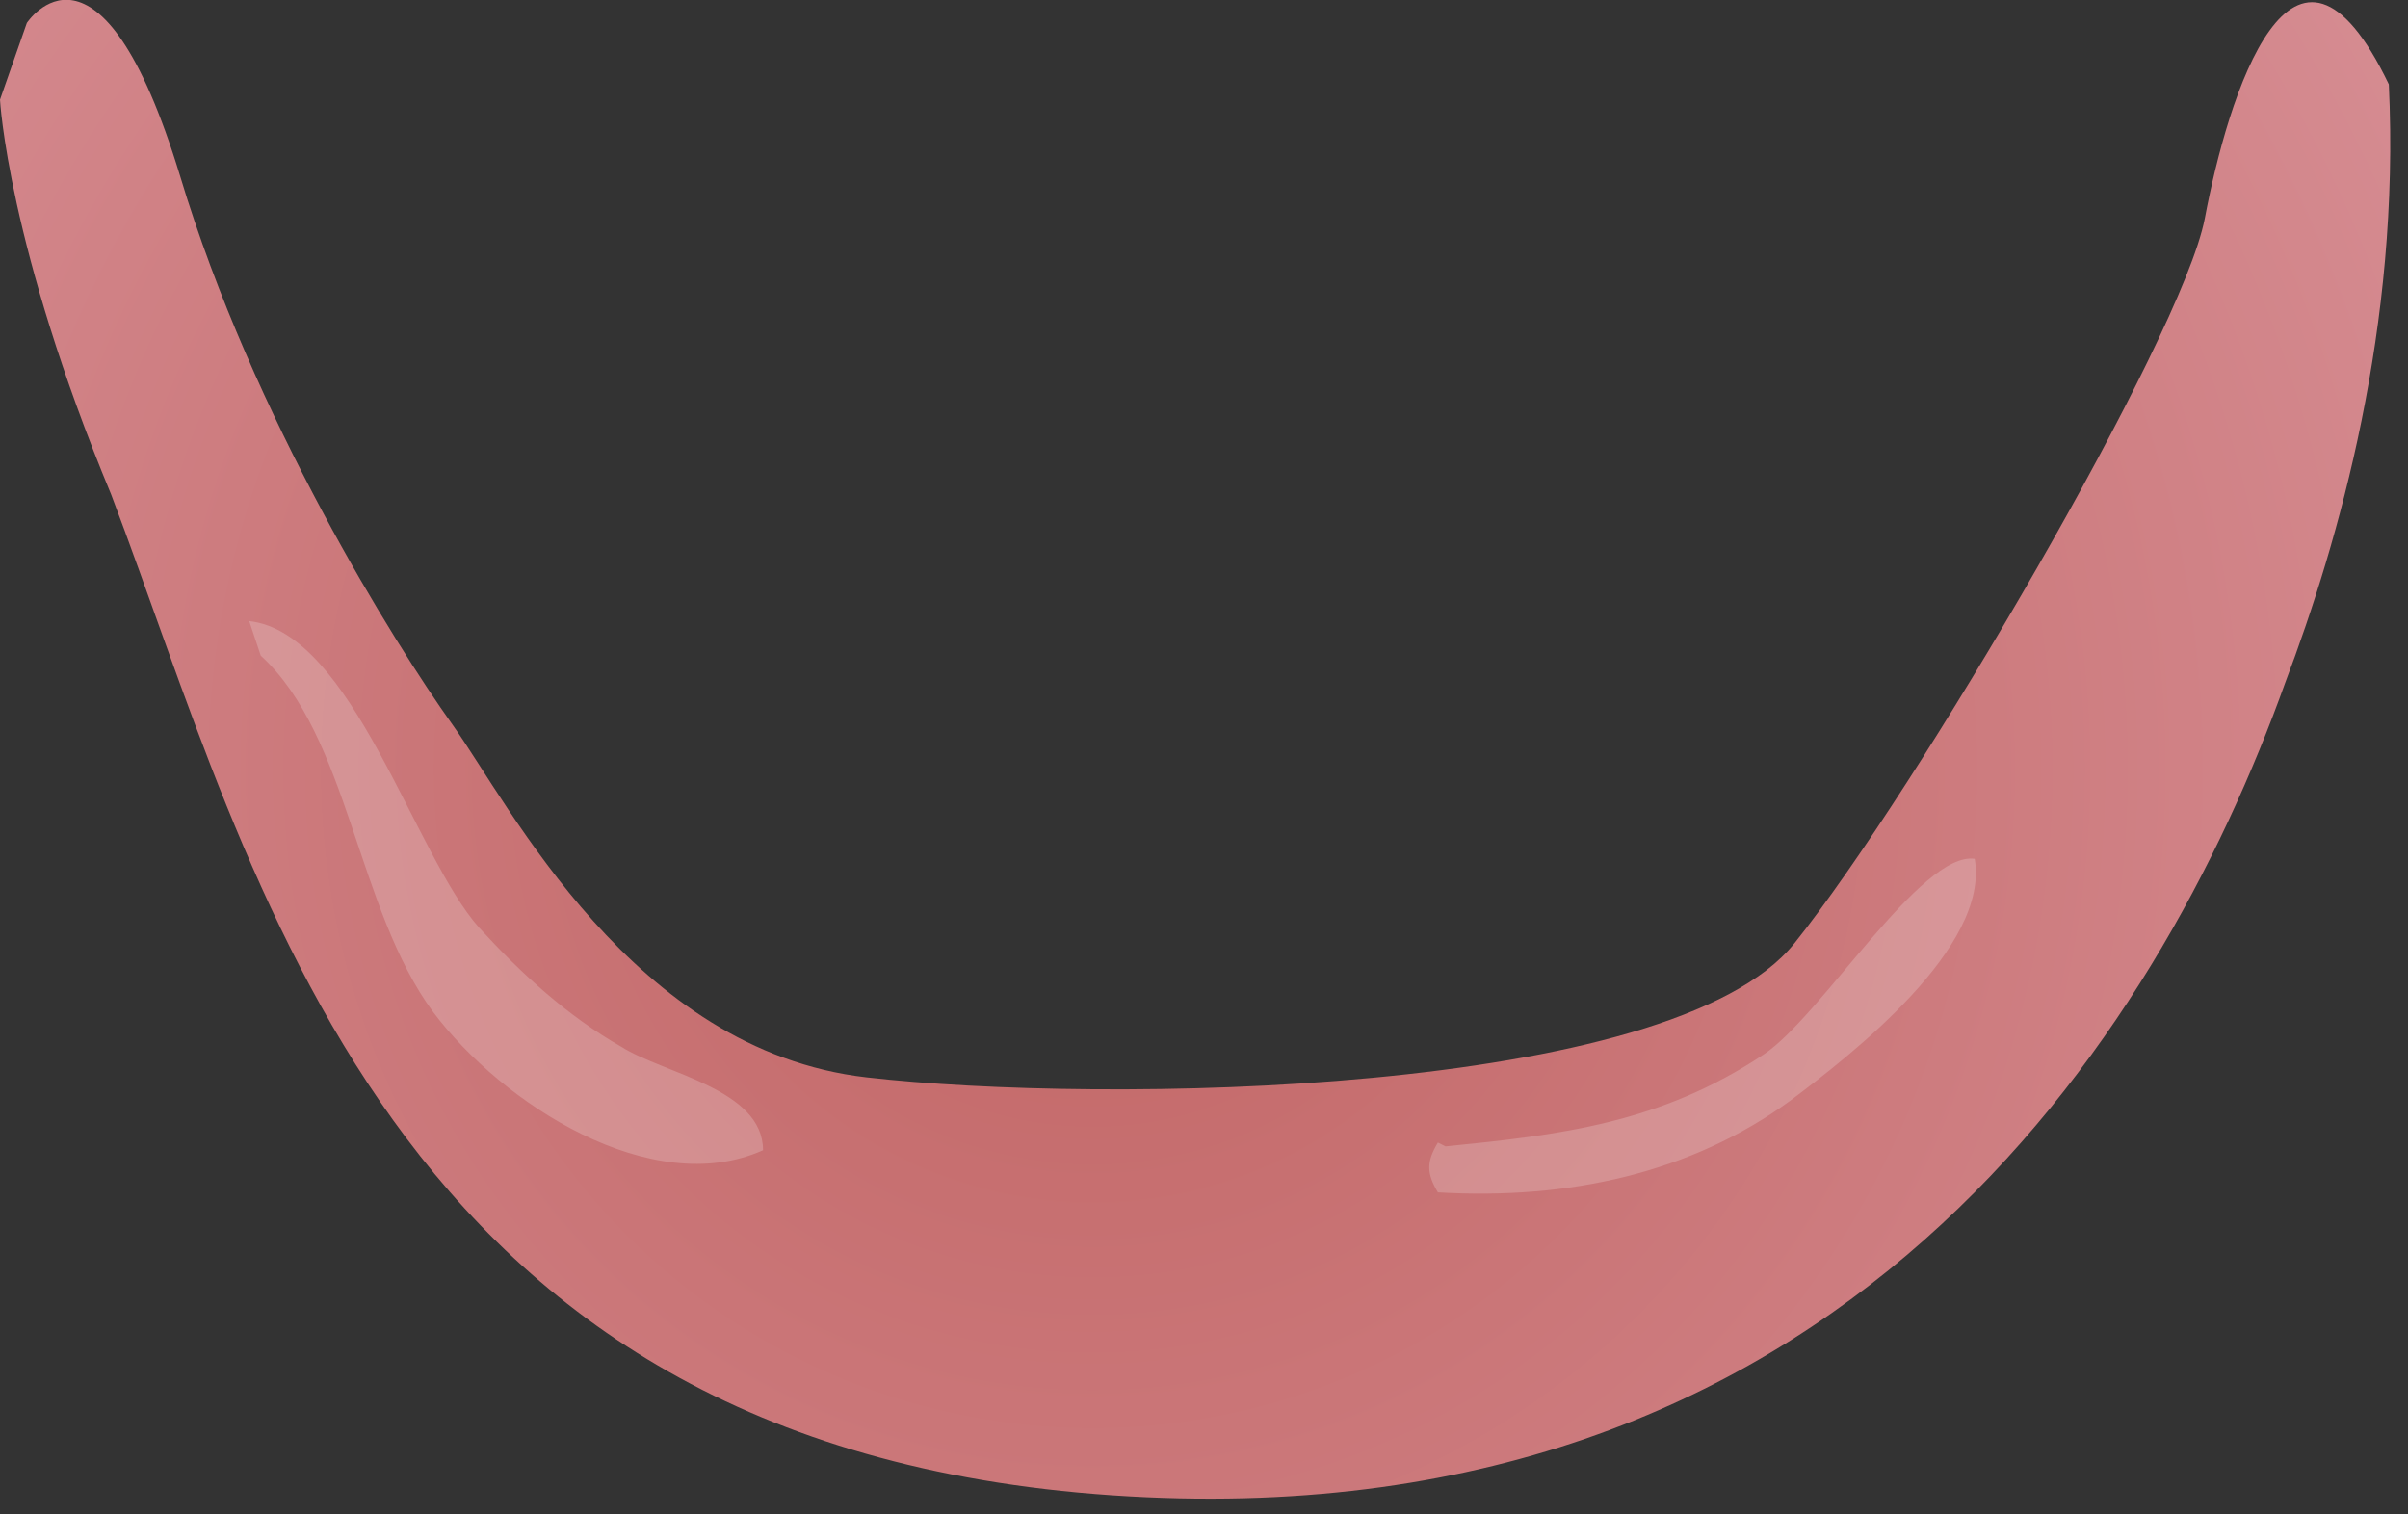 <svg xmlns="http://www.w3.org/2000/svg" version="1.0" viewBox="0 0 62.8 39.5"><rect x="0" y="0" width="62.8" height="39.5" fill="#333333" stroke="none"/><switch><g><radialGradient id="a" cx="28.497" cy="20.062" r="40.245" gradientUnits="userSpaceOnUse"><stop offset="0" stop-color="#c16463"/><stop offset="1" stop-color="#d68d93"/></radialGradient><path fill="url(#a)" d="M62.3 2.2c.3 6.3-1.3 11.9-2.7 15.6C56.3 27 48 40.3 29 39 10 37.7 6.7 22.9 2.9 12.9.2 6.4 0 2.6 0 2.6l.7-2s1.9-2.9 4 4c1.9 6.3 5.6 12.2 7.1 14.3 1.5 2.1 4.7 8.5 10.8 9.2 6.1.7 21 .5 24.2-3.5 3.2-4 10.1-15.8 10.7-18.9.6-3.2 2.3-8.7 4.8-3.5z"/><path fill="#fff" d="M6.5 16.2c2.7.3 4.3 6.1 6 8 1.1 1.2 2.3 2.3 3.7 3.1 1.1.7 3.7 1.1 3.7 2.7-2.9 1.3-6.8-1.2-8.6-3.6-2-2.7-2.2-7.2-4.5-9.3m30.9 12.8c3-.3 5.6-.6 8.3-2.4 1.5-1 4.1-5.3 5.5-5.1.4 2.3-3.2 5.1-4.8 6.3-2.6 1.9-5.8 2.6-9.2 2.4-.3-.5-.3-.8 0-1.3" opacity=".2"/></g></switch></svg>
